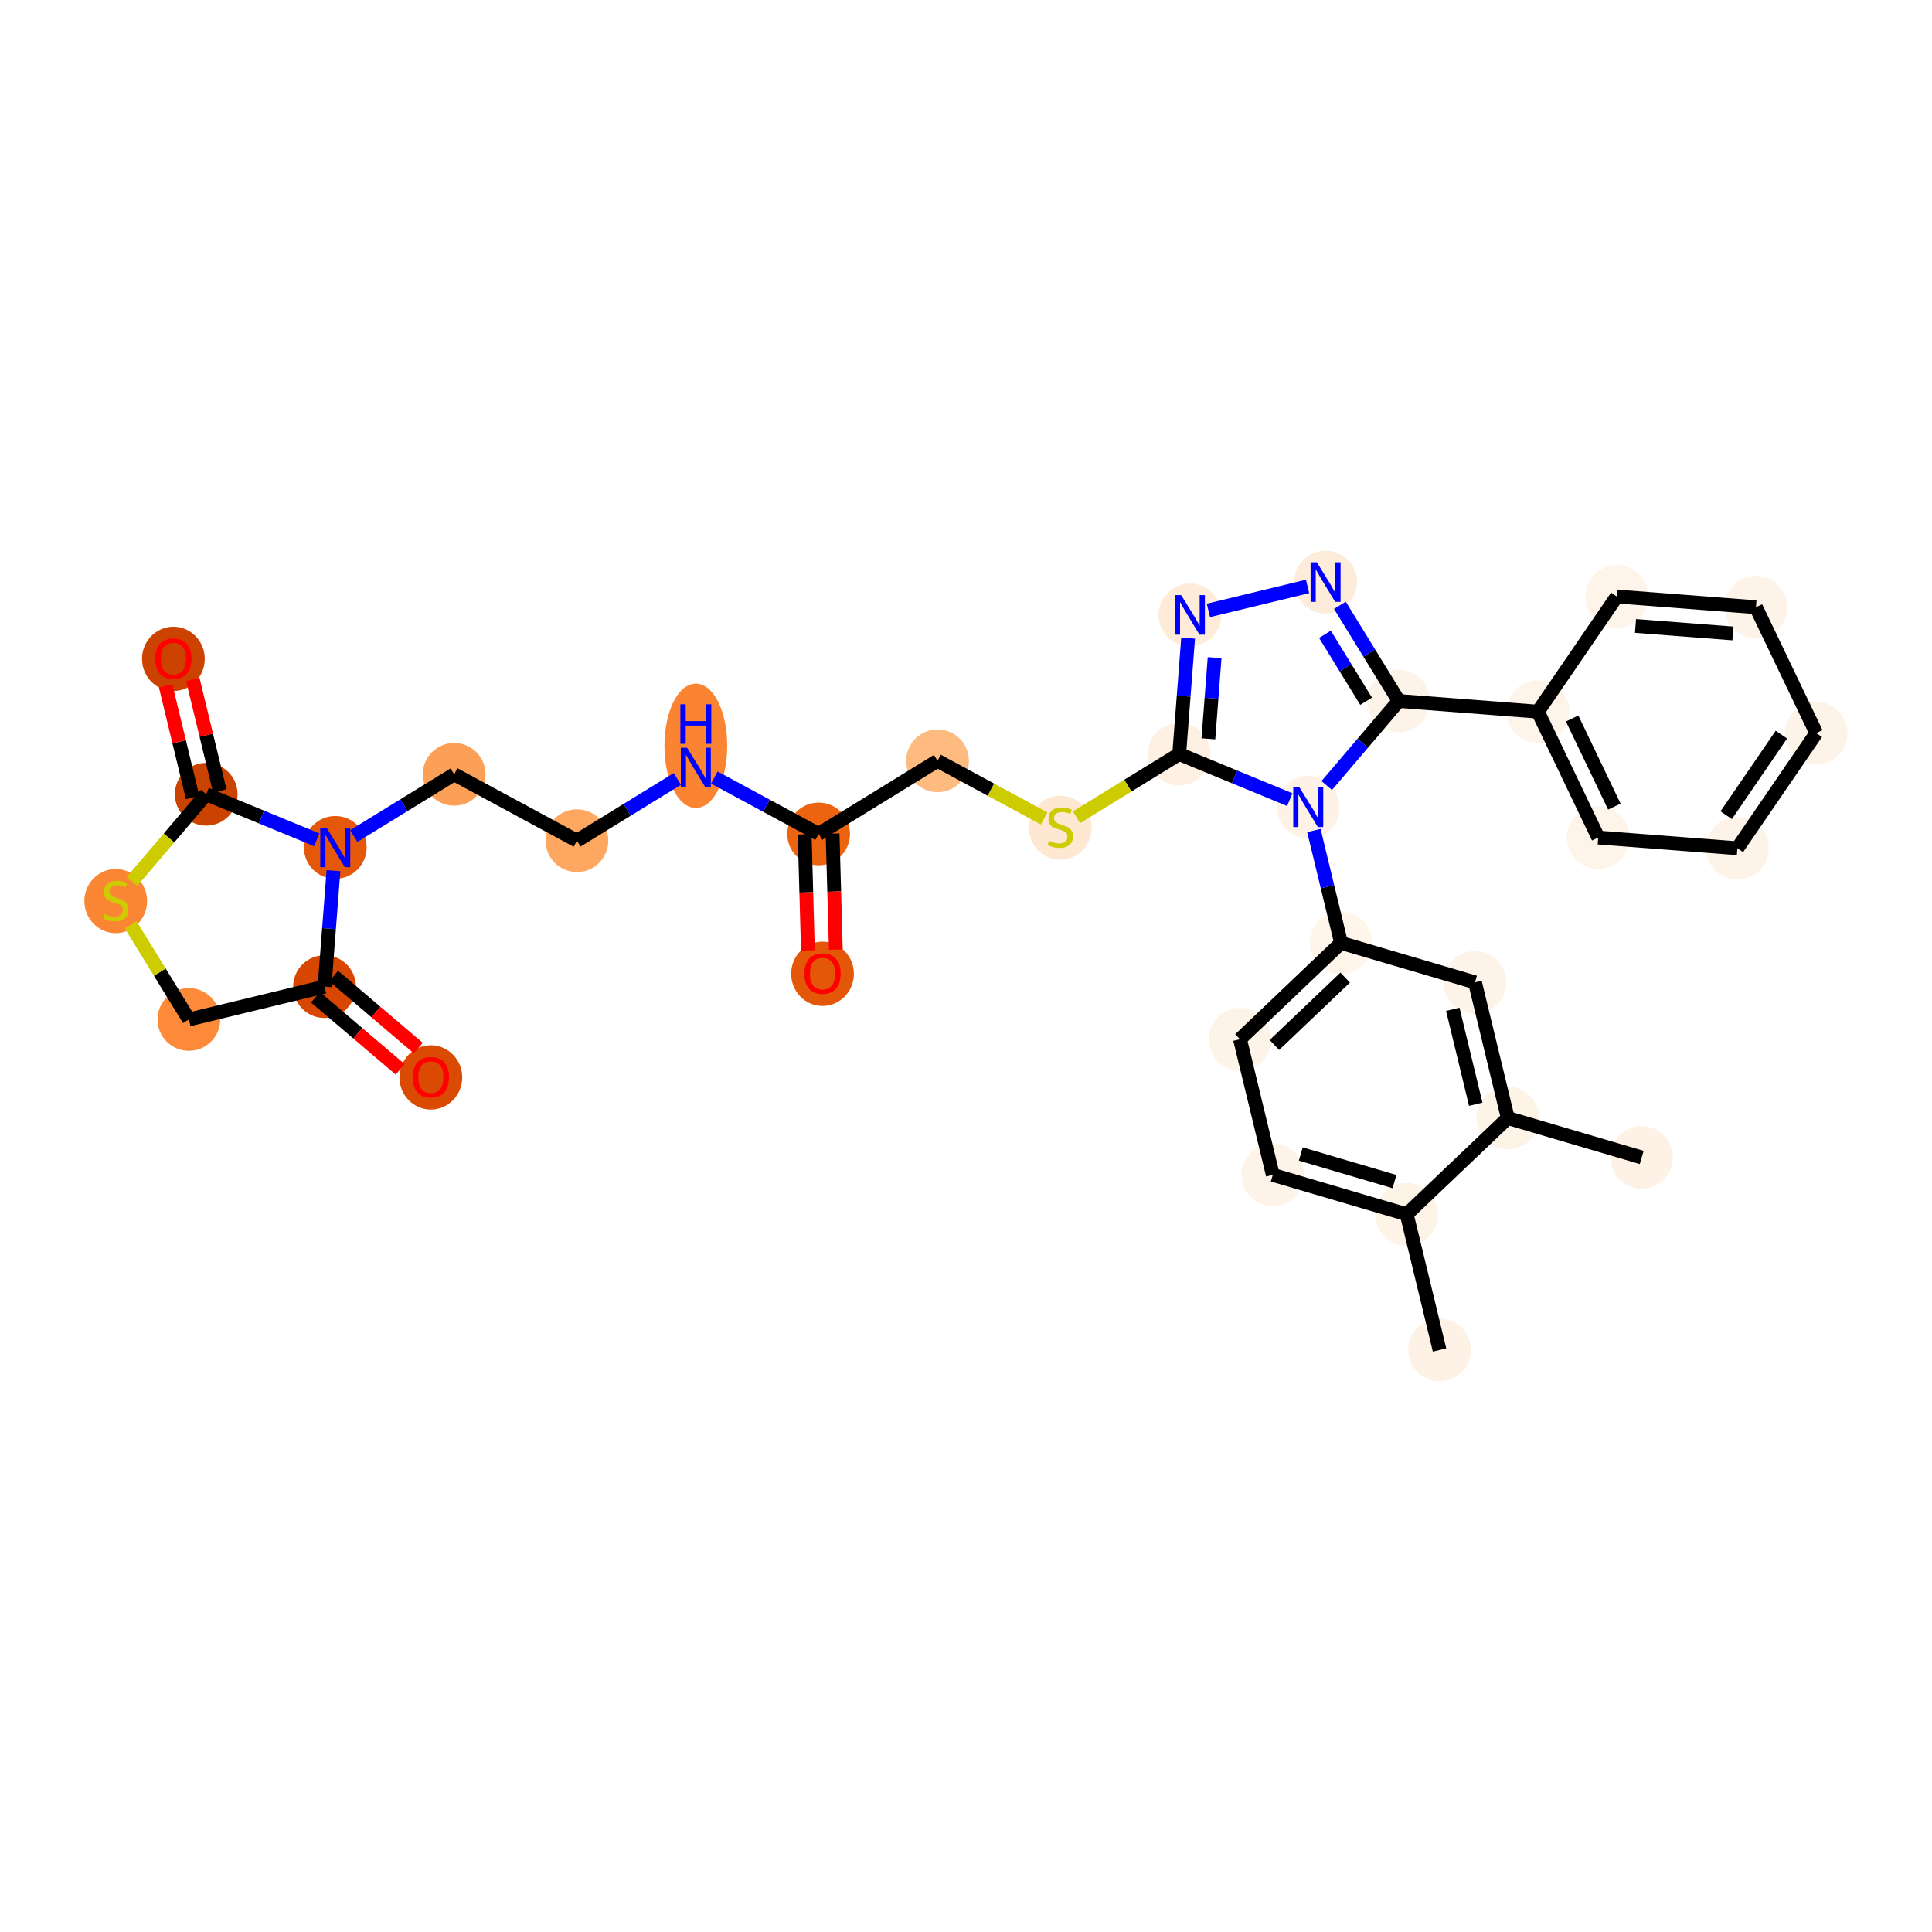 <?xml version='1.0' encoding='iso-8859-1'?>
<svg version='1.1' baseProfile='full'
              xmlns='http://www.w3.org/2000/svg'
                      xmlns:rdkit='http://www.rdkit.org/xml'
                      xmlns:xlink='http://www.w3.org/1999/xlink'
                  xml:space='preserve'
width='280px' height='280px' viewBox='0 0 280 280'>
<!-- END OF HEADER -->
<rect style='opacity:1.0;fill:#FFFFFF;stroke:none' width='280' height='280' x='0' y='0'> </rect>
<ellipse cx='208.629' cy='195.647' rx='4.046' ry='4.046'  style='fill:#FEF2E6;fill-rule:evenodd;stroke:#FEF2E6;stroke-width:1.0px;stroke-linecap:butt;stroke-linejoin:miter;stroke-opacity:1' />
<ellipse cx='203.872' cy='175.984' rx='4.046' ry='4.046'  style='fill:#FEF3E7;fill-rule:evenodd;stroke:#FEF3E7;stroke-width:1.0px;stroke-linecap:butt;stroke-linejoin:miter;stroke-opacity:1' />
<ellipse cx='184.465' cy='170.272' rx='4.046' ry='4.046'  style='fill:#FEF3E8;fill-rule:evenodd;stroke:#FEF3E8;stroke-width:1.0px;stroke-linecap:butt;stroke-linejoin:miter;stroke-opacity:1' />
<ellipse cx='179.709' cy='150.609' rx='4.046' ry='4.046'  style='fill:#FEF3E8;fill-rule:evenodd;stroke:#FEF3E8;stroke-width:1.0px;stroke-linecap:butt;stroke-linejoin:miter;stroke-opacity:1' />
<ellipse cx='194.359' cy='136.658' rx='4.046' ry='4.046'  style='fill:#FFF5EB;fill-rule:evenodd;stroke:#FFF5EB;stroke-width:1.0px;stroke-linecap:butt;stroke-linejoin:miter;stroke-opacity:1' />
<ellipse cx='189.603' cy='116.995' rx='4.046' ry='4.051'  style='fill:#FEF2E6;fill-rule:evenodd;stroke:#FEF2E6;stroke-width:1.0px;stroke-linecap:butt;stroke-linejoin:miter;stroke-opacity:1' />
<ellipse cx='170.899' cy='109.285' rx='4.046' ry='4.046'  style='fill:#FEF0E2;fill-rule:evenodd;stroke:#FEF0E2;stroke-width:1.0px;stroke-linecap:butt;stroke-linejoin:miter;stroke-opacity:1' />
<ellipse cx='153.668' cy='119.962' rx='4.046' ry='4.148'  style='fill:#FEE8D2;fill-rule:evenodd;stroke:#FEE8D2;stroke-width:1.0px;stroke-linecap:butt;stroke-linejoin:miter;stroke-opacity:1' />
<ellipse cx='135.873' cy='110.262' rx='4.046' ry='4.046'  style='fill:#FDBB80;fill-rule:evenodd;stroke:#FDBB80;stroke-width:1.0px;stroke-linecap:butt;stroke-linejoin:miter;stroke-opacity:1' />
<ellipse cx='118.642' cy='120.862' rx='4.046' ry='4.046'  style='fill:#ED6410;fill-rule:evenodd;stroke:#ED6410;stroke-width:1.0px;stroke-linecap:butt;stroke-linejoin:miter;stroke-opacity:1' />
<ellipse cx='119.206' cy='141.129' rx='4.046' ry='4.16'  style='fill:#E45709;fill-rule:evenodd;stroke:#E45709;stroke-width:1.0px;stroke-linecap:butt;stroke-linejoin:miter;stroke-opacity:1' />
<ellipse cx='100.846' cy='108.089' rx='4.046' ry='8.507'  style='fill:#FA8432;fill-rule:evenodd;stroke:#FA8432;stroke-width:1.0px;stroke-linecap:butt;stroke-linejoin:miter;stroke-opacity:1' />
<ellipse cx='83.615' cy='121.84' rx='4.046' ry='4.046'  style='fill:#FDA761;fill-rule:evenodd;stroke:#FDA761;stroke-width:1.0px;stroke-linecap:butt;stroke-linejoin:miter;stroke-opacity:1' />
<ellipse cx='65.82' cy='112.217' rx='4.046' ry='4.046'  style='fill:#FDA057;fill-rule:evenodd;stroke:#FDA057;stroke-width:1.0px;stroke-linecap:butt;stroke-linejoin:miter;stroke-opacity:1' />
<ellipse cx='48.589' cy='122.817' rx='4.046' ry='4.051'  style='fill:#E5580A;fill-rule:evenodd;stroke:#E5580A;stroke-width:1.0px;stroke-linecap:butt;stroke-linejoin:miter;stroke-opacity:1' />
<ellipse cx='47.036' cy='142.988' rx='4.046' ry='4.046'  style='fill:#D74701;fill-rule:evenodd;stroke:#D74701;stroke-width:1.0px;stroke-linecap:butt;stroke-linejoin:miter;stroke-opacity:1' />
<ellipse cx='62.442' cy='156.145' rx='4.046' ry='4.16'  style='fill:#DA4A02;fill-rule:evenodd;stroke:#DA4A02;stroke-width:1.0px;stroke-linecap:butt;stroke-linejoin:miter;stroke-opacity:1' />
<ellipse cx='27.373' cy='147.745' rx='4.046' ry='4.046'  style='fill:#FC8A38;fill-rule:evenodd;stroke:#FC8A38;stroke-width:1.0px;stroke-linecap:butt;stroke-linejoin:miter;stroke-opacity:1' />
<ellipse cx='16.773' cy='130.59' rx='4.046' ry='4.148'  style='fill:#FA8634;fill-rule:evenodd;stroke:#FA8634;stroke-width:1.0px;stroke-linecap:butt;stroke-linejoin:miter;stroke-opacity:1' />
<ellipse cx='29.885' cy='115.108' rx='4.046' ry='4.046'  style='fill:#CB4301;fill-rule:evenodd;stroke:#CB4301;stroke-width:1.0px;stroke-linecap:butt;stroke-linejoin:miter;stroke-opacity:1' />
<ellipse cx='25.129' cy='95.489' rx='4.046' ry='4.16'  style='fill:#CC4301;fill-rule:evenodd;stroke:#CC4301;stroke-width:1.0px;stroke-linecap:butt;stroke-linejoin:miter;stroke-opacity:1' />
<ellipse cx='172.452' cy='89.114' rx='4.046' ry='4.051'  style='fill:#FEECD9;fill-rule:evenodd;stroke:#FEECD9;stroke-width:1.0px;stroke-linecap:butt;stroke-linejoin:miter;stroke-opacity:1' />
<ellipse cx='192.115' cy='84.358' rx='4.046' ry='4.051'  style='fill:#FEECDA;fill-rule:evenodd;stroke:#FEECDA;stroke-width:1.0px;stroke-linecap:butt;stroke-linejoin:miter;stroke-opacity:1' />
<ellipse cx='202.715' cy='101.589' rx='4.046' ry='4.046'  style='fill:#FEF3E8;fill-rule:evenodd;stroke:#FEF3E8;stroke-width:1.0px;stroke-linecap:butt;stroke-linejoin:miter;stroke-opacity:1' />
<ellipse cx='222.885' cy='103.141' rx='4.046' ry='4.046'  style='fill:#FEF4EA;fill-rule:evenodd;stroke:#FEF4EA;stroke-width:1.0px;stroke-linecap:butt;stroke-linejoin:miter;stroke-opacity:1' />
<ellipse cx='231.626' cy='121.386' rx='4.046' ry='4.046'  style='fill:#FEF4EA;fill-rule:evenodd;stroke:#FEF4EA;stroke-width:1.0px;stroke-linecap:butt;stroke-linejoin:miter;stroke-opacity:1' />
<ellipse cx='251.797' cy='122.938' rx='4.046' ry='4.046'  style='fill:#FEF3E8;fill-rule:evenodd;stroke:#FEF3E8;stroke-width:1.0px;stroke-linecap:butt;stroke-linejoin:miter;stroke-opacity:1' />
<ellipse cx='263.227' cy='106.246' rx='4.046' ry='4.046'  style='fill:#FEF3E8;fill-rule:evenodd;stroke:#FEF3E8;stroke-width:1.0px;stroke-linecap:butt;stroke-linejoin:miter;stroke-opacity:1' />
<ellipse cx='254.486' cy='88.002' rx='4.046' ry='4.046'  style='fill:#FEF3E8;fill-rule:evenodd;stroke:#FEF3E8;stroke-width:1.0px;stroke-linecap:butt;stroke-linejoin:miter;stroke-opacity:1' />
<ellipse cx='234.315' cy='86.449' rx='4.046' ry='4.046'  style='fill:#FEF4EA;fill-rule:evenodd;stroke:#FEF4EA;stroke-width:1.0px;stroke-linecap:butt;stroke-linejoin:miter;stroke-opacity:1' />
<ellipse cx='213.766' cy='142.37' rx='4.046' ry='4.046'  style='fill:#FEF3E8;fill-rule:evenodd;stroke:#FEF3E8;stroke-width:1.0px;stroke-linecap:butt;stroke-linejoin:miter;stroke-opacity:1' />
<ellipse cx='218.523' cy='162.033' rx='4.046' ry='4.046'  style='fill:#FEF3E7;fill-rule:evenodd;stroke:#FEF3E7;stroke-width:1.0px;stroke-linecap:butt;stroke-linejoin:miter;stroke-opacity:1' />
<ellipse cx='237.93' cy='167.746' rx='4.046' ry='4.046'  style='fill:#FEF2E6;fill-rule:evenodd;stroke:#FEF2E6;stroke-width:1.0px;stroke-linecap:butt;stroke-linejoin:miter;stroke-opacity:1' />
<path class='bond-0 atom-0 atom-1' d='M 208.629,195.647 L 203.872,175.984' style='fill:none;fill-rule:evenodd;stroke:#000000;stroke-width:2.0px;stroke-linecap:butt;stroke-linejoin:miter;stroke-opacity:1' />
<path class='bond-1 atom-1 atom-2' d='M 203.872,175.984 L 184.465,170.272' style='fill:none;fill-rule:evenodd;stroke:#000000;stroke-width:2.0px;stroke-linecap:butt;stroke-linejoin:miter;stroke-opacity:1' />
<path class='bond-1 atom-1 atom-2' d='M 202.104,171.246 L 188.519,167.247' style='fill:none;fill-rule:evenodd;stroke:#000000;stroke-width:2.0px;stroke-linecap:butt;stroke-linejoin:miter;stroke-opacity:1' />
<path class='bond-32 atom-31 atom-1' d='M 218.523,162.033 L 203.872,175.984' style='fill:none;fill-rule:evenodd;stroke:#000000;stroke-width:2.0px;stroke-linecap:butt;stroke-linejoin:miter;stroke-opacity:1' />
<path class='bond-2 atom-2 atom-3' d='M 184.465,170.272 L 179.709,150.609' style='fill:none;fill-rule:evenodd;stroke:#000000;stroke-width:2.0px;stroke-linecap:butt;stroke-linejoin:miter;stroke-opacity:1' />
<path class='bond-3 atom-3 atom-4' d='M 179.709,150.609 L 194.359,136.658' style='fill:none;fill-rule:evenodd;stroke:#000000;stroke-width:2.0px;stroke-linecap:butt;stroke-linejoin:miter;stroke-opacity:1' />
<path class='bond-3 atom-3 atom-4' d='M 184.696,151.446 L 194.952,141.681' style='fill:none;fill-rule:evenodd;stroke:#000000;stroke-width:2.0px;stroke-linecap:butt;stroke-linejoin:miter;stroke-opacity:1' />
<path class='bond-4 atom-4 atom-5' d='M 194.359,136.658 L 192.389,128.511' style='fill:none;fill-rule:evenodd;stroke:#000000;stroke-width:2.0px;stroke-linecap:butt;stroke-linejoin:miter;stroke-opacity:1' />
<path class='bond-4 atom-4 atom-5' d='M 192.389,128.511 L 190.418,120.365' style='fill:none;fill-rule:evenodd;stroke:#0000FF;stroke-width:2.0px;stroke-linecap:butt;stroke-linejoin:miter;stroke-opacity:1' />
<path class='bond-29 atom-4 atom-30' d='M 194.359,136.658 L 213.766,142.37' style='fill:none;fill-rule:evenodd;stroke:#000000;stroke-width:2.0px;stroke-linecap:butt;stroke-linejoin:miter;stroke-opacity:1' />
<path class='bond-5 atom-5 atom-6' d='M 186.924,115.89 L 178.912,112.588' style='fill:none;fill-rule:evenodd;stroke:#0000FF;stroke-width:2.0px;stroke-linecap:butt;stroke-linejoin:miter;stroke-opacity:1' />
<path class='bond-5 atom-5 atom-6' d='M 178.912,112.588 L 170.899,109.285' style='fill:none;fill-rule:evenodd;stroke:#000000;stroke-width:2.0px;stroke-linecap:butt;stroke-linejoin:miter;stroke-opacity:1' />
<path class='bond-33 atom-23 atom-5' d='M 202.715,101.589 L 197.498,107.718' style='fill:none;fill-rule:evenodd;stroke:#000000;stroke-width:2.0px;stroke-linecap:butt;stroke-linejoin:miter;stroke-opacity:1' />
<path class='bond-33 atom-23 atom-5' d='M 197.498,107.718 L 192.281,113.847' style='fill:none;fill-rule:evenodd;stroke:#0000FF;stroke-width:2.0px;stroke-linecap:butt;stroke-linejoin:miter;stroke-opacity:1' />
<path class='bond-6 atom-6 atom-7' d='M 170.899,109.285 L 163.455,113.864' style='fill:none;fill-rule:evenodd;stroke:#000000;stroke-width:2.0px;stroke-linecap:butt;stroke-linejoin:miter;stroke-opacity:1' />
<path class='bond-6 atom-6 atom-7' d='M 163.455,113.864 L 156.011,118.444' style='fill:none;fill-rule:evenodd;stroke:#CCCC00;stroke-width:2.0px;stroke-linecap:butt;stroke-linejoin:miter;stroke-opacity:1' />
<path class='bond-20 atom-6 atom-21' d='M 170.899,109.285 L 171.546,100.885' style='fill:none;fill-rule:evenodd;stroke:#000000;stroke-width:2.0px;stroke-linecap:butt;stroke-linejoin:miter;stroke-opacity:1' />
<path class='bond-20 atom-6 atom-21' d='M 171.546,100.885 L 172.192,92.485' style='fill:none;fill-rule:evenodd;stroke:#0000FF;stroke-width:2.0px;stroke-linecap:butt;stroke-linejoin:miter;stroke-opacity:1' />
<path class='bond-20 atom-6 atom-21' d='M 175.127,107.075 L 175.58,101.195' style='fill:none;fill-rule:evenodd;stroke:#000000;stroke-width:2.0px;stroke-linecap:butt;stroke-linejoin:miter;stroke-opacity:1' />
<path class='bond-20 atom-6 atom-21' d='M 175.58,101.195 L 176.032,95.315' style='fill:none;fill-rule:evenodd;stroke:#0000FF;stroke-width:2.0px;stroke-linecap:butt;stroke-linejoin:miter;stroke-opacity:1' />
<path class='bond-7 atom-7 atom-8' d='M 151.325,118.618 L 143.599,114.44' style='fill:none;fill-rule:evenodd;stroke:#CCCC00;stroke-width:2.0px;stroke-linecap:butt;stroke-linejoin:miter;stroke-opacity:1' />
<path class='bond-7 atom-7 atom-8' d='M 143.599,114.44 L 135.873,110.262' style='fill:none;fill-rule:evenodd;stroke:#000000;stroke-width:2.0px;stroke-linecap:butt;stroke-linejoin:miter;stroke-opacity:1' />
<path class='bond-8 atom-8 atom-9' d='M 135.873,110.262 L 118.642,120.862' style='fill:none;fill-rule:evenodd;stroke:#000000;stroke-width:2.0px;stroke-linecap:butt;stroke-linejoin:miter;stroke-opacity:1' />
<path class='bond-9 atom-9 atom-10' d='M 116.619,120.919 L 116.854,129.329' style='fill:none;fill-rule:evenodd;stroke:#000000;stroke-width:2.0px;stroke-linecap:butt;stroke-linejoin:miter;stroke-opacity:1' />
<path class='bond-9 atom-9 atom-10' d='M 116.854,129.329 L 117.089,137.739' style='fill:none;fill-rule:evenodd;stroke:#FF0000;stroke-width:2.0px;stroke-linecap:butt;stroke-linejoin:miter;stroke-opacity:1' />
<path class='bond-9 atom-9 atom-10' d='M 120.664,120.806 L 120.899,129.216' style='fill:none;fill-rule:evenodd;stroke:#000000;stroke-width:2.0px;stroke-linecap:butt;stroke-linejoin:miter;stroke-opacity:1' />
<path class='bond-9 atom-9 atom-10' d='M 120.899,129.216 L 121.133,137.626' style='fill:none;fill-rule:evenodd;stroke:#FF0000;stroke-width:2.0px;stroke-linecap:butt;stroke-linejoin:miter;stroke-opacity:1' />
<path class='bond-10 atom-9 atom-11' d='M 118.642,120.862 L 111.083,116.775' style='fill:none;fill-rule:evenodd;stroke:#000000;stroke-width:2.0px;stroke-linecap:butt;stroke-linejoin:miter;stroke-opacity:1' />
<path class='bond-10 atom-9 atom-11' d='M 111.083,116.775 L 103.525,112.688' style='fill:none;fill-rule:evenodd;stroke:#0000FF;stroke-width:2.0px;stroke-linecap:butt;stroke-linejoin:miter;stroke-opacity:1' />
<path class='bond-11 atom-11 atom-12' d='M 98.168,112.888 L 90.892,117.364' style='fill:none;fill-rule:evenodd;stroke:#0000FF;stroke-width:2.0px;stroke-linecap:butt;stroke-linejoin:miter;stroke-opacity:1' />
<path class='bond-11 atom-11 atom-12' d='M 90.892,117.364 L 83.615,121.84' style='fill:none;fill-rule:evenodd;stroke:#000000;stroke-width:2.0px;stroke-linecap:butt;stroke-linejoin:miter;stroke-opacity:1' />
<path class='bond-12 atom-12 atom-13' d='M 83.615,121.84 L 65.82,112.217' style='fill:none;fill-rule:evenodd;stroke:#000000;stroke-width:2.0px;stroke-linecap:butt;stroke-linejoin:miter;stroke-opacity:1' />
<path class='bond-13 atom-13 atom-14' d='M 65.82,112.217 L 58.544,116.694' style='fill:none;fill-rule:evenodd;stroke:#000000;stroke-width:2.0px;stroke-linecap:butt;stroke-linejoin:miter;stroke-opacity:1' />
<path class='bond-13 atom-13 atom-14' d='M 58.544,116.694 L 51.268,121.17' style='fill:none;fill-rule:evenodd;stroke:#0000FF;stroke-width:2.0px;stroke-linecap:butt;stroke-linejoin:miter;stroke-opacity:1' />
<path class='bond-14 atom-14 atom-15' d='M 48.33,126.188 L 47.683,134.588' style='fill:none;fill-rule:evenodd;stroke:#0000FF;stroke-width:2.0px;stroke-linecap:butt;stroke-linejoin:miter;stroke-opacity:1' />
<path class='bond-14 atom-14 atom-15' d='M 47.683,134.588 L 47.036,142.988' style='fill:none;fill-rule:evenodd;stroke:#000000;stroke-width:2.0px;stroke-linecap:butt;stroke-linejoin:miter;stroke-opacity:1' />
<path class='bond-35 atom-19 atom-14' d='M 29.885,115.108 L 37.898,118.411' style='fill:none;fill-rule:evenodd;stroke:#000000;stroke-width:2.0px;stroke-linecap:butt;stroke-linejoin:miter;stroke-opacity:1' />
<path class='bond-35 atom-19 atom-14' d='M 37.898,118.411 L 45.911,121.713' style='fill:none;fill-rule:evenodd;stroke:#0000FF;stroke-width:2.0px;stroke-linecap:butt;stroke-linejoin:miter;stroke-opacity:1' />
<path class='bond-15 atom-15 atom-16' d='M 45.725,144.529 L 51.86,149.75' style='fill:none;fill-rule:evenodd;stroke:#000000;stroke-width:2.0px;stroke-linecap:butt;stroke-linejoin:miter;stroke-opacity:1' />
<path class='bond-15 atom-15 atom-16' d='M 51.86,149.75 L 57.995,154.972' style='fill:none;fill-rule:evenodd;stroke:#FF0000;stroke-width:2.0px;stroke-linecap:butt;stroke-linejoin:miter;stroke-opacity:1' />
<path class='bond-15 atom-15 atom-16' d='M 48.348,141.447 L 54.483,146.669' style='fill:none;fill-rule:evenodd;stroke:#000000;stroke-width:2.0px;stroke-linecap:butt;stroke-linejoin:miter;stroke-opacity:1' />
<path class='bond-15 atom-15 atom-16' d='M 54.483,146.669 L 60.618,151.891' style='fill:none;fill-rule:evenodd;stroke:#FF0000;stroke-width:2.0px;stroke-linecap:butt;stroke-linejoin:miter;stroke-opacity:1' />
<path class='bond-16 atom-15 atom-17' d='M 47.036,142.988 L 27.373,147.745' style='fill:none;fill-rule:evenodd;stroke:#000000;stroke-width:2.0px;stroke-linecap:butt;stroke-linejoin:miter;stroke-opacity:1' />
<path class='bond-17 atom-17 atom-18' d='M 27.373,147.745 L 23.155,140.887' style='fill:none;fill-rule:evenodd;stroke:#000000;stroke-width:2.0px;stroke-linecap:butt;stroke-linejoin:miter;stroke-opacity:1' />
<path class='bond-17 atom-17 atom-18' d='M 23.155,140.887 L 18.936,134.03' style='fill:none;fill-rule:evenodd;stroke:#CCCC00;stroke-width:2.0px;stroke-linecap:butt;stroke-linejoin:miter;stroke-opacity:1' />
<path class='bond-18 atom-18 atom-19' d='M 19.116,127.761 L 24.501,121.434' style='fill:none;fill-rule:evenodd;stroke:#CCCC00;stroke-width:2.0px;stroke-linecap:butt;stroke-linejoin:miter;stroke-opacity:1' />
<path class='bond-18 atom-18 atom-19' d='M 24.501,121.434 L 29.885,115.108' style='fill:none;fill-rule:evenodd;stroke:#000000;stroke-width:2.0px;stroke-linecap:butt;stroke-linejoin:miter;stroke-opacity:1' />
<path class='bond-19 atom-19 atom-20' d='M 31.852,114.632 L 29.896,106.546' style='fill:none;fill-rule:evenodd;stroke:#000000;stroke-width:2.0px;stroke-linecap:butt;stroke-linejoin:miter;stroke-opacity:1' />
<path class='bond-19 atom-19 atom-20' d='M 29.896,106.546 L 27.94,98.461' style='fill:none;fill-rule:evenodd;stroke:#FF0000;stroke-width:2.0px;stroke-linecap:butt;stroke-linejoin:miter;stroke-opacity:1' />
<path class='bond-19 atom-19 atom-20' d='M 27.919,115.583 L 25.963,107.498' style='fill:none;fill-rule:evenodd;stroke:#000000;stroke-width:2.0px;stroke-linecap:butt;stroke-linejoin:miter;stroke-opacity:1' />
<path class='bond-19 atom-19 atom-20' d='M 25.963,107.498 L 24.007,99.412' style='fill:none;fill-rule:evenodd;stroke:#FF0000;stroke-width:2.0px;stroke-linecap:butt;stroke-linejoin:miter;stroke-opacity:1' />
<path class='bond-21 atom-21 atom-22' d='M 175.13,88.466 L 189.505,84.989' style='fill:none;fill-rule:evenodd;stroke:#0000FF;stroke-width:2.0px;stroke-linecap:butt;stroke-linejoin:miter;stroke-opacity:1' />
<path class='bond-22 atom-22 atom-23' d='M 194.188,87.728 L 198.451,94.658' style='fill:none;fill-rule:evenodd;stroke:#0000FF;stroke-width:2.0px;stroke-linecap:butt;stroke-linejoin:miter;stroke-opacity:1' />
<path class='bond-22 atom-22 atom-23' d='M 198.451,94.658 L 202.715,101.589' style='fill:none;fill-rule:evenodd;stroke:#000000;stroke-width:2.0px;stroke-linecap:butt;stroke-linejoin:miter;stroke-opacity:1' />
<path class='bond-22 atom-22 atom-23' d='M 192.021,91.927 L 195.005,96.778' style='fill:none;fill-rule:evenodd;stroke:#0000FF;stroke-width:2.0px;stroke-linecap:butt;stroke-linejoin:miter;stroke-opacity:1' />
<path class='bond-22 atom-22 atom-23' d='M 195.005,96.778 L 197.989,101.63' style='fill:none;fill-rule:evenodd;stroke:#000000;stroke-width:2.0px;stroke-linecap:butt;stroke-linejoin:miter;stroke-opacity:1' />
<path class='bond-23 atom-23 atom-24' d='M 202.715,101.589 L 222.885,103.141' style='fill:none;fill-rule:evenodd;stroke:#000000;stroke-width:2.0px;stroke-linecap:butt;stroke-linejoin:miter;stroke-opacity:1' />
<path class='bond-24 atom-24 atom-25' d='M 222.885,103.141 L 231.626,121.386' style='fill:none;fill-rule:evenodd;stroke:#000000;stroke-width:2.0px;stroke-linecap:butt;stroke-linejoin:miter;stroke-opacity:1' />
<path class='bond-24 atom-24 atom-25' d='M 227.845,104.13 L 233.964,116.901' style='fill:none;fill-rule:evenodd;stroke:#000000;stroke-width:2.0px;stroke-linecap:butt;stroke-linejoin:miter;stroke-opacity:1' />
<path class='bond-34 atom-29 atom-24' d='M 234.315,86.449 L 222.885,103.141' style='fill:none;fill-rule:evenodd;stroke:#000000;stroke-width:2.0px;stroke-linecap:butt;stroke-linejoin:miter;stroke-opacity:1' />
<path class='bond-25 atom-25 atom-26' d='M 231.626,121.386 L 251.797,122.938' style='fill:none;fill-rule:evenodd;stroke:#000000;stroke-width:2.0px;stroke-linecap:butt;stroke-linejoin:miter;stroke-opacity:1' />
<path class='bond-26 atom-26 atom-27' d='M 251.797,122.938 L 263.227,106.246' style='fill:none;fill-rule:evenodd;stroke:#000000;stroke-width:2.0px;stroke-linecap:butt;stroke-linejoin:miter;stroke-opacity:1' />
<path class='bond-26 atom-26 atom-27' d='M 250.173,118.149 L 258.174,106.464' style='fill:none;fill-rule:evenodd;stroke:#000000;stroke-width:2.0px;stroke-linecap:butt;stroke-linejoin:miter;stroke-opacity:1' />
<path class='bond-27 atom-27 atom-28' d='M 263.227,106.246 L 254.486,88.002' style='fill:none;fill-rule:evenodd;stroke:#000000;stroke-width:2.0px;stroke-linecap:butt;stroke-linejoin:miter;stroke-opacity:1' />
<path class='bond-28 atom-28 atom-29' d='M 254.486,88.002 L 234.315,86.449' style='fill:none;fill-rule:evenodd;stroke:#000000;stroke-width:2.0px;stroke-linecap:butt;stroke-linejoin:miter;stroke-opacity:1' />
<path class='bond-28 atom-28 atom-29' d='M 251.15,91.803 L 237.03,90.716' style='fill:none;fill-rule:evenodd;stroke:#000000;stroke-width:2.0px;stroke-linecap:butt;stroke-linejoin:miter;stroke-opacity:1' />
<path class='bond-30 atom-30 atom-31' d='M 213.766,142.37 L 218.523,162.033' style='fill:none;fill-rule:evenodd;stroke:#000000;stroke-width:2.0px;stroke-linecap:butt;stroke-linejoin:miter;stroke-opacity:1' />
<path class='bond-30 atom-30 atom-31' d='M 210.547,146.271 L 213.877,160.035' style='fill:none;fill-rule:evenodd;stroke:#000000;stroke-width:2.0px;stroke-linecap:butt;stroke-linejoin:miter;stroke-opacity:1' />
<path class='bond-31 atom-31 atom-32' d='M 218.523,162.033 L 237.93,167.746' style='fill:none;fill-rule:evenodd;stroke:#000000;stroke-width:2.0px;stroke-linecap:butt;stroke-linejoin:miter;stroke-opacity:1' />
<path  class='atom-5' d='M 188.336 114.13
L 190.214 117.164
Q 190.4 117.464, 190.699 118.006
Q 190.999 118.548, 191.015 118.581
L 191.015 114.13
L 191.775 114.13
L 191.775 119.859
L 190.99 119.859
L 188.975 116.541
Q 188.741 116.153, 188.49 115.708
Q 188.247 115.263, 188.174 115.125
L 188.174 119.859
L 187.43 119.859
L 187.43 114.13
L 188.336 114.13
' fill='#0000FF'/>
<path  class='atom-7' d='M 152.05 121.851
Q 152.114 121.876, 152.381 121.989
Q 152.648 122.102, 152.94 122.175
Q 153.239 122.24, 153.53 122.24
Q 154.073 122.24, 154.388 121.981
Q 154.704 121.714, 154.704 121.252
Q 154.704 120.937, 154.542 120.743
Q 154.388 120.548, 154.145 120.443
Q 153.903 120.338, 153.498 120.217
Q 152.988 120.063, 152.681 119.917
Q 152.381 119.772, 152.163 119.464
Q 151.952 119.157, 151.952 118.639
Q 151.952 117.919, 152.438 117.473
Q 152.932 117.028, 153.903 117.028
Q 154.566 117.028, 155.319 117.344
L 155.133 117.967
Q 154.445 117.684, 153.927 117.684
Q 153.369 117.684, 153.061 117.919
Q 152.754 118.145, 152.762 118.542
Q 152.762 118.849, 152.915 119.035
Q 153.077 119.221, 153.304 119.327
Q 153.539 119.432, 153.927 119.553
Q 154.445 119.715, 154.752 119.877
Q 155.06 120.039, 155.278 120.37
Q 155.505 120.694, 155.505 121.252
Q 155.505 122.045, 154.971 122.474
Q 154.445 122.895, 153.563 122.895
Q 153.053 122.895, 152.665 122.782
Q 152.284 122.677, 151.831 122.491
L 152.05 121.851
' fill='#CCCC00'/>
<path  class='atom-10' d='M 116.576 141.101
Q 116.576 139.725, 117.256 138.957
Q 117.936 138.188, 119.206 138.188
Q 120.477 138.188, 121.156 138.957
Q 121.836 139.725, 121.836 141.101
Q 121.836 142.493, 121.148 143.286
Q 120.46 144.071, 119.206 144.071
Q 117.944 144.071, 117.256 143.286
Q 116.576 142.501, 116.576 141.101
M 119.206 143.423
Q 120.08 143.423, 120.549 142.841
Q 121.027 142.25, 121.027 141.101
Q 121.027 139.976, 120.549 139.41
Q 120.08 138.835, 119.206 138.835
Q 118.332 138.835, 117.855 139.402
Q 117.385 139.968, 117.385 141.101
Q 117.385 142.258, 117.855 142.841
Q 118.332 143.423, 119.206 143.423
' fill='#FF0000'/>
<path  class='atom-11' d='M 99.58 108.375
L 101.457 111.41
Q 101.643 111.709, 101.943 112.251
Q 102.242 112.794, 102.258 112.826
L 102.258 108.375
L 103.019 108.375
L 103.019 114.105
L 102.234 114.105
L 100.219 110.787
Q 99.984 110.398, 99.734 109.953
Q 99.491 109.508, 99.418 109.371
L 99.418 114.105
L 98.674 114.105
L 98.674 108.375
L 99.58 108.375
' fill='#0000FF'/>
<path  class='atom-11' d='M 98.605 102.073
L 99.382 102.073
L 99.382 104.509
L 102.311 104.509
L 102.311 102.073
L 103.088 102.073
L 103.088 107.802
L 102.311 107.802
L 102.311 105.156
L 99.382 105.156
L 99.382 107.802
L 98.605 107.802
L 98.605 102.073
' fill='#0000FF'/>
<path  class='atom-14' d='M 47.323 119.953
L 49.2 122.987
Q 49.386 123.287, 49.685 123.829
Q 49.985 124.371, 50.001 124.403
L 50.001 119.953
L 50.762 119.953
L 50.762 125.682
L 49.977 125.682
L 47.962 122.364
Q 47.727 121.976, 47.476 121.531
Q 47.234 121.086, 47.161 120.948
L 47.161 125.682
L 46.416 125.682
L 46.416 119.953
L 47.323 119.953
' fill='#0000FF'/>
<path  class='atom-16' d='M 59.812 156.116
Q 59.812 154.741, 60.492 153.972
Q 61.172 153.203, 62.442 153.203
Q 63.713 153.203, 64.393 153.972
Q 65.072 154.741, 65.072 156.116
Q 65.072 157.508, 64.385 158.301
Q 63.697 159.086, 62.442 159.086
Q 61.18 159.086, 60.492 158.301
Q 59.812 157.516, 59.812 156.116
M 62.442 158.439
Q 63.316 158.439, 63.786 157.856
Q 64.263 157.265, 64.263 156.116
Q 64.263 154.992, 63.786 154.425
Q 63.316 153.851, 62.442 153.851
Q 61.568 153.851, 61.091 154.417
Q 60.622 154.983, 60.622 156.116
Q 60.622 157.273, 61.091 157.856
Q 61.568 158.439, 62.442 158.439
' fill='#FF0000'/>
<path  class='atom-18' d='M 15.155 132.48
Q 15.22 132.504, 15.487 132.618
Q 15.754 132.731, 16.045 132.804
Q 16.345 132.868, 16.636 132.868
Q 17.178 132.868, 17.494 132.609
Q 17.809 132.342, 17.809 131.881
Q 17.809 131.566, 17.647 131.371
Q 17.494 131.177, 17.251 131.072
Q 17.008 130.967, 16.603 130.845
Q 16.094 130.692, 15.786 130.546
Q 15.487 130.4, 15.268 130.093
Q 15.058 129.785, 15.058 129.267
Q 15.058 128.547, 15.543 128.102
Q 16.037 127.657, 17.008 127.657
Q 17.672 127.657, 18.424 127.973
L 18.238 128.596
Q 17.55 128.313, 17.032 128.313
Q 16.474 128.313, 16.166 128.547
Q 15.859 128.774, 15.867 129.17
Q 15.867 129.478, 16.021 129.664
Q 16.183 129.85, 16.409 129.955
Q 16.644 130.06, 17.032 130.182
Q 17.55 130.344, 17.858 130.506
Q 18.165 130.667, 18.384 130.999
Q 18.61 131.323, 18.61 131.881
Q 18.61 132.674, 18.076 133.103
Q 17.55 133.524, 16.668 133.524
Q 16.158 133.524, 15.77 133.411
Q 15.39 133.305, 14.936 133.119
L 15.155 132.48
' fill='#CCCC00'/>
<path  class='atom-20' d='M 22.499 95.461
Q 22.499 94.085, 23.179 93.316
Q 23.858 92.548, 25.129 92.548
Q 26.399 92.548, 27.079 93.316
Q 27.759 94.085, 27.759 95.461
Q 27.759 96.853, 27.071 97.646
Q 26.383 98.431, 25.129 98.431
Q 23.866 98.431, 23.179 97.646
Q 22.499 96.861, 22.499 95.461
M 25.129 97.783
Q 26.003 97.783, 26.472 97.201
Q 26.95 96.61, 26.95 95.461
Q 26.95 94.336, 26.472 93.769
Q 26.003 93.195, 25.129 93.195
Q 24.255 93.195, 23.777 93.761
Q 23.308 94.328, 23.308 95.461
Q 23.308 96.618, 23.777 97.201
Q 24.255 97.783, 25.129 97.783
' fill='#FF0000'/>
<path  class='atom-21' d='M 171.185 86.25
L 173.062 89.284
Q 173.249 89.584, 173.548 90.126
Q 173.847 90.668, 173.864 90.7
L 173.864 86.25
L 174.624 86.25
L 174.624 91.979
L 173.839 91.979
L 171.824 88.661
Q 171.59 88.273, 171.339 87.828
Q 171.096 87.382, 171.023 87.245
L 171.023 91.979
L 170.279 91.979
L 170.279 86.25
L 171.185 86.25
' fill='#0000FF'/>
<path  class='atom-22' d='M 190.848 81.493
L 192.726 84.528
Q 192.912 84.827, 193.211 85.369
Q 193.511 85.911, 193.527 85.944
L 193.527 81.493
L 194.287 81.493
L 194.287 87.222
L 193.503 87.222
L 191.488 83.905
Q 191.253 83.516, 191.002 83.071
Q 190.759 82.626, 190.686 82.489
L 190.686 87.222
L 189.942 87.222
L 189.942 81.493
L 190.848 81.493
' fill='#0000FF'/>
</svg>
